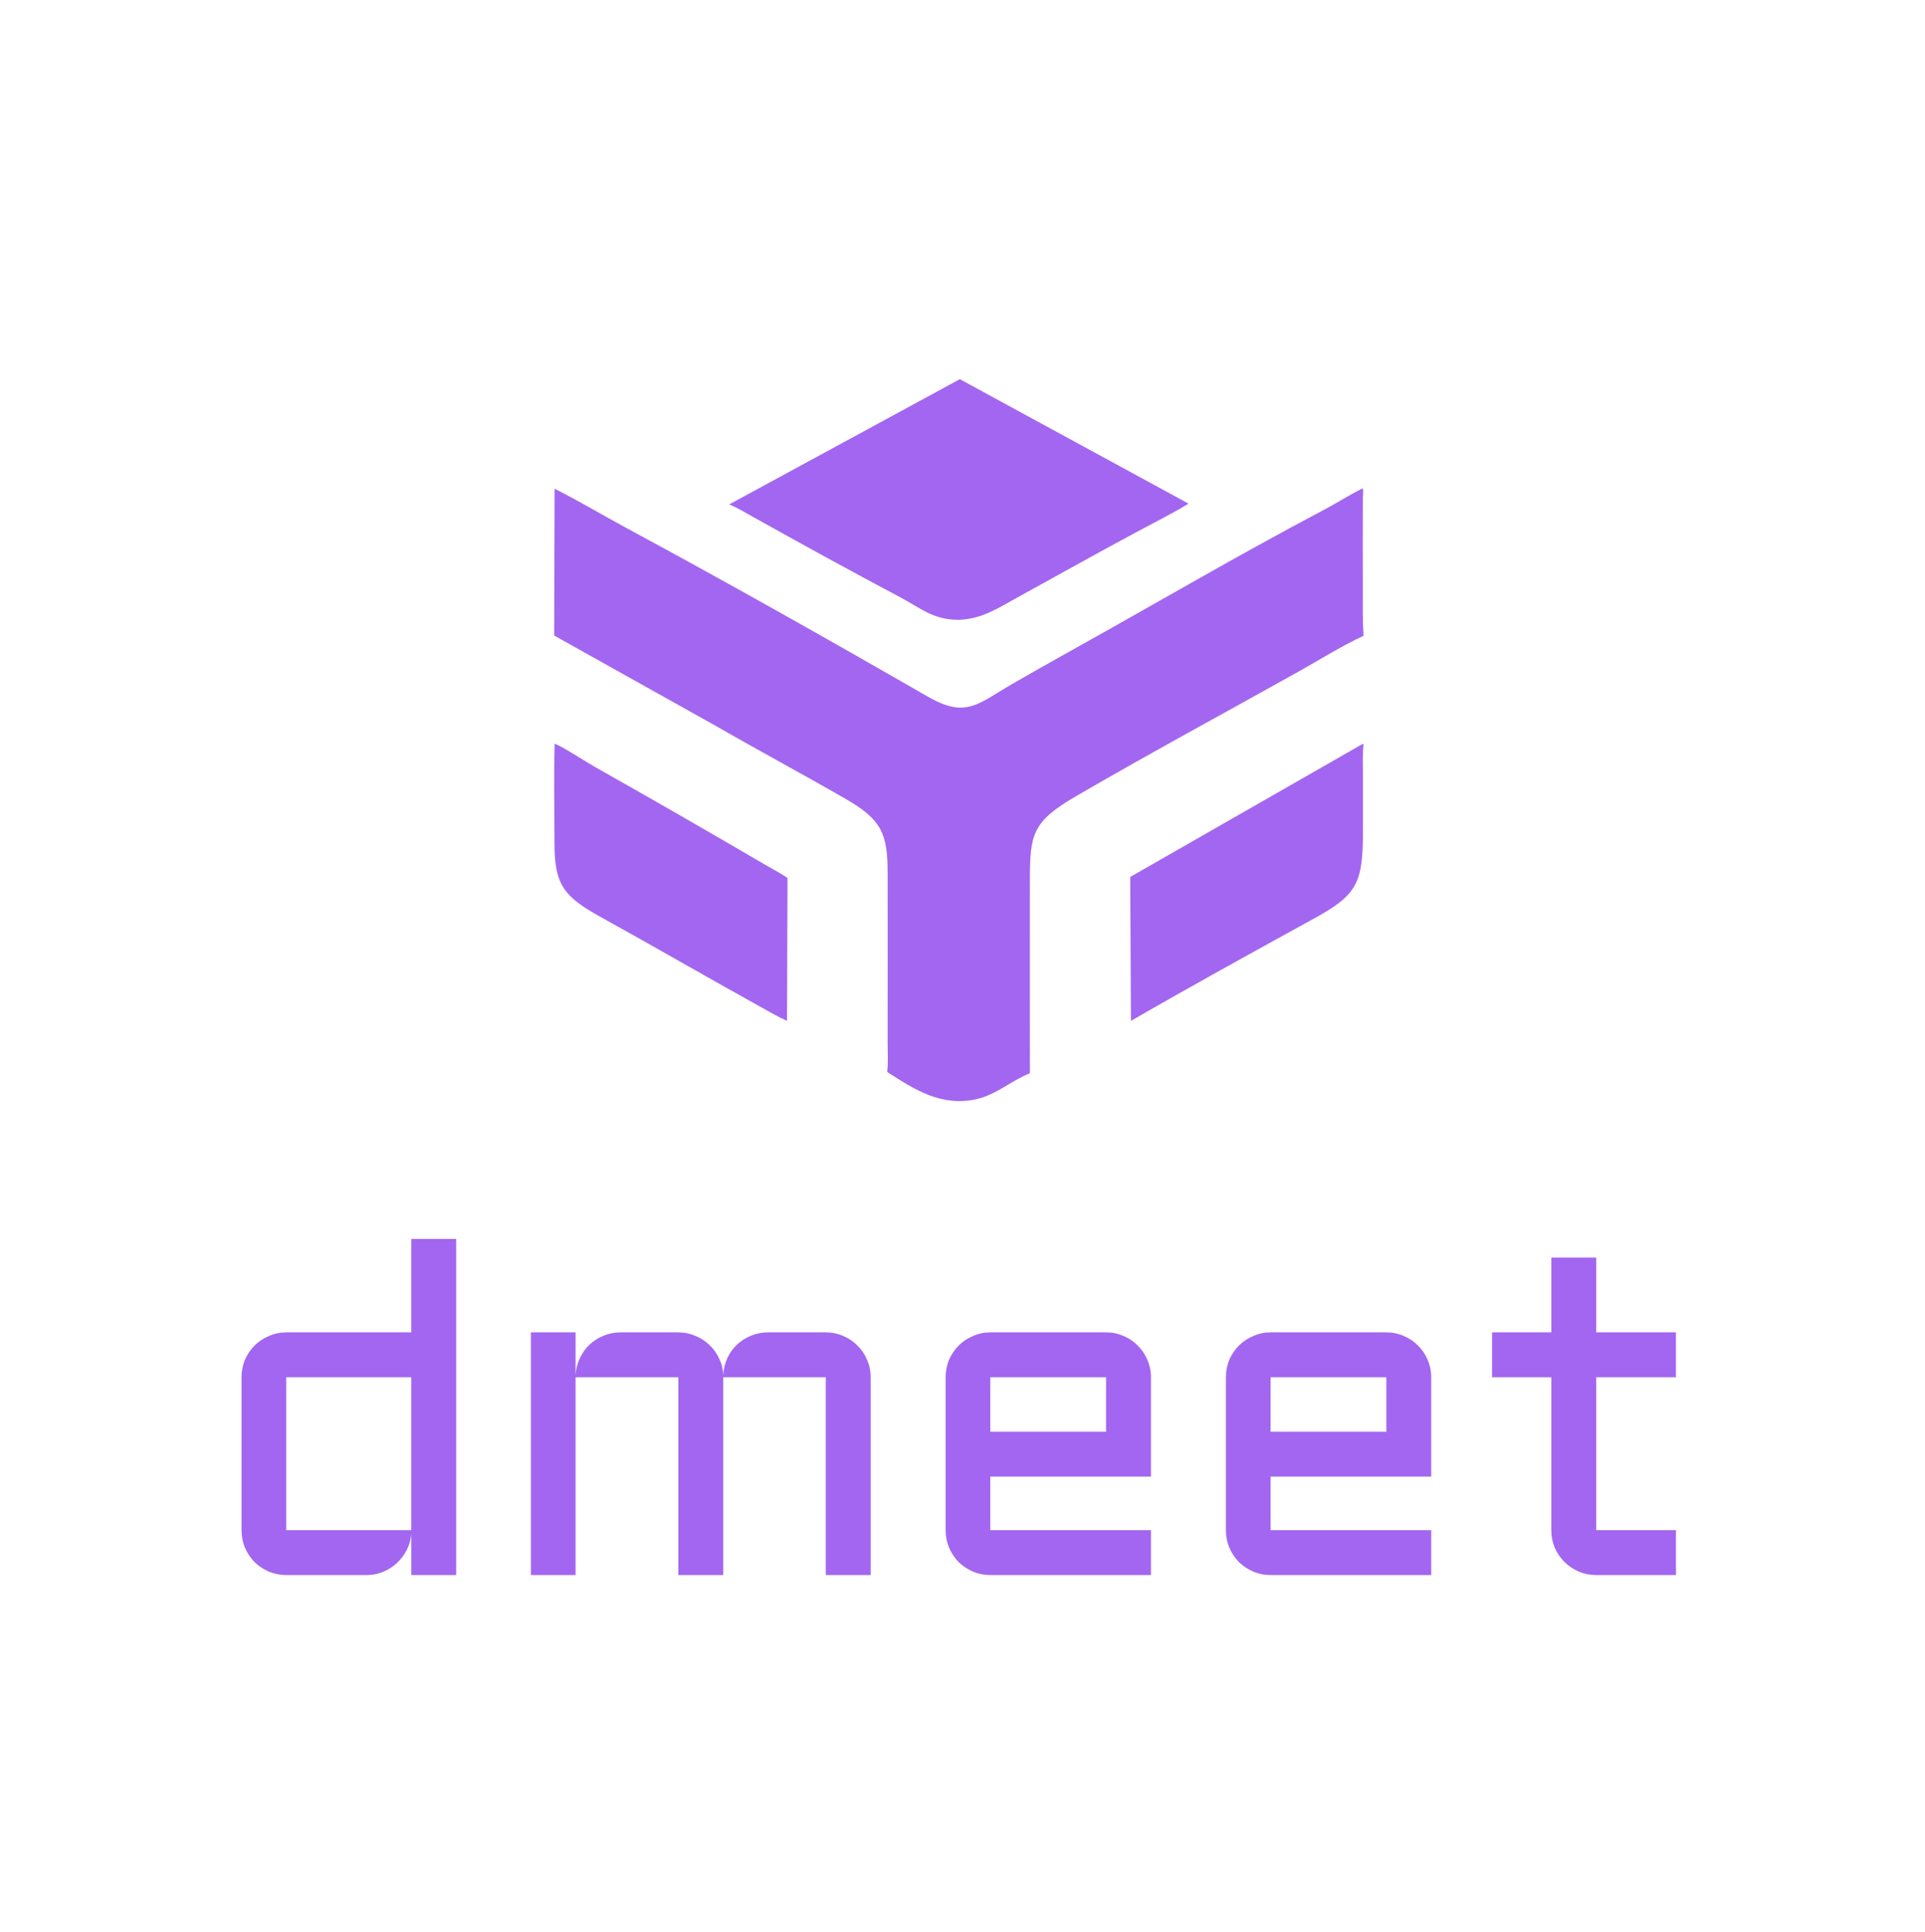 <svg width="264" height="265" viewBox="0 0 264 265" fill="none" xmlns="http://www.w3.org/2000/svg">
<path d="M100 69.178L131.634 52L163 69.068C160.751 70.436 158.375 71.619 156.053 72.864C150.531 75.822 145.005 78.925 139.513 81.944C136.882 83.391 134.658 84.896 131.517 85C127.998 85.023 126.316 83.426 123.404 81.881C116.639 78.293 109.771 74.518 103.101 70.79C102.092 70.226 101.083 69.599 100 69.178Z" fill="#A366F0"/>
<path d="M76.06 67.025C79.384 68.686 82.576 70.612 85.845 72.375C99.774 79.888 113.574 87.672 127.289 95.558C132.516 98.563 134.143 96.502 138.825 93.797C141.412 92.304 144.014 90.828 146.624 89.376C158.286 82.891 169.785 76.13 181.594 69.904C183.355 68.975 185.034 67.889 186.813 67L186.928 67.04C186.994 67.4 186.908 67.86 186.906 68.232C186.879 72.439 186.902 76.647 186.904 80.854C186.905 82.967 186.86 85.083 187 87.194C183.941 88.615 181.1 90.415 178.162 92.058C167.97 97.758 157.678 103.309 147.584 109.179C141.526 112.703 141.245 114.429 141.241 120.797C141.236 129.592 141.228 138.388 141.246 147.184C138.666 148.197 136.585 150.175 133.79 150.763C129.07 151.755 125.469 149.463 121.667 146.998C121.832 145.724 121.731 144.337 121.732 143.051C121.739 135.263 121.744 127.475 121.733 119.687C121.726 114.393 120.957 112.432 116.016 109.584C110.055 106.149 103.986 102.9 98.026 99.468L76 87.156L76.06 67.025Z" fill="#A366F0"/>
<path d="M107.936 140C106.655 139.438 105.394 138.684 104.166 138.004C96.894 133.974 89.698 129.803 82.422 125.78C77.396 123.001 76.042 121.398 76.046 115.725C76.049 111.153 75.925 106.568 76.072 102C77.053 102.31 80.461 104.543 81.623 105.196C89.449 109.598 97.313 114.138 105.076 118.671C106.05 119.24 107.068 119.765 108 120.4L107.936 140Z" fill="#A366F0"/>
<path d="M155 120.263L186.916 102L187 102.067C186.843 103.524 186.917 105.033 186.917 106.499C186.916 108.972 186.918 111.445 186.92 113.919C186.926 121.118 186.128 122.705 180.259 125.936C171.821 130.581 163.459 135.175 155.102 140L155 120.263Z" fill="#A366F0"/>
<path d="M33.125 188.875C33.125 188.021 33.281 187.219 33.594 186.469C33.927 185.719 34.365 185.073 34.906 184.531C35.469 183.969 36.125 183.531 36.875 183.219C37.625 182.885 38.417 182.719 39.25 182.719H56.406V169.906H62.562V216H56.406V210.375C56.344 211.146 56.135 211.875 55.781 212.562C55.427 213.25 54.969 213.854 54.406 214.375C53.865 214.875 53.24 215.271 52.531 215.562C51.823 215.854 51.073 216 50.281 216H39.25C38.417 216 37.625 215.844 36.875 215.531C36.125 215.198 35.469 214.76 34.906 214.219C34.365 213.656 33.927 213 33.594 212.25C33.281 211.5 33.125 210.698 33.125 209.844V188.875ZM39.25 209.844H56.406V188.875H39.25V209.844ZM99.188 188.875V216H93.031V188.875H78.938V216H72.812V182.719H78.938V188.594C78.979 187.781 79.167 187.021 79.5 186.312C79.833 185.583 80.271 184.958 80.812 184.438C81.375 183.896 82.021 183.479 82.75 183.188C83.479 182.875 84.26 182.719 85.094 182.719H93.031C93.844 182.719 94.615 182.875 95.344 183.188C96.073 183.479 96.719 183.896 97.281 184.438C97.844 184.958 98.292 185.583 98.625 186.312C98.979 187.021 99.167 187.781 99.188 188.594C99.229 187.781 99.406 187.021 99.719 186.312C100.052 185.583 100.49 184.958 101.031 184.438C101.594 183.896 102.24 183.479 102.969 183.188C103.698 182.875 104.479 182.719 105.312 182.719H113.25C114.104 182.719 114.906 182.885 115.656 183.219C116.406 183.531 117.052 183.969 117.594 184.531C118.156 185.073 118.594 185.719 118.906 186.469C119.24 187.219 119.406 188.021 119.406 188.875V216H113.25V188.875H99.188ZM157.844 202.5H135.812V209.844H157.844V216H135.812C134.979 216 134.188 215.844 133.438 215.531C132.688 215.198 132.031 214.76 131.469 214.219C130.927 213.656 130.49 213 130.156 212.25C129.844 211.5 129.688 210.698 129.688 209.844V188.875C129.688 188.021 129.844 187.219 130.156 186.469C130.49 185.719 130.927 185.073 131.469 184.531C132.031 183.969 132.688 183.531 133.438 183.219C134.188 182.885 134.979 182.719 135.812 182.719H151.688C152.542 182.719 153.344 182.885 154.094 183.219C154.844 183.531 155.49 183.969 156.031 184.531C156.594 185.073 157.031 185.719 157.344 186.469C157.677 187.219 157.844 188.021 157.844 188.875V202.5ZM135.812 188.875V196.344H151.688V188.875H135.812ZM196.281 202.5H174.25V209.844H196.281V216H174.25C173.417 216 172.625 215.844 171.875 215.531C171.125 215.198 170.469 214.76 169.906 214.219C169.365 213.656 168.927 213 168.594 212.25C168.281 211.5 168.125 210.698 168.125 209.844V188.875C168.125 188.021 168.281 187.219 168.594 186.469C168.927 185.719 169.365 185.073 169.906 184.531C170.469 183.969 171.125 183.531 171.875 183.219C172.625 182.885 173.417 182.719 174.25 182.719H190.125C190.979 182.719 191.781 182.885 192.531 183.219C193.281 183.531 193.927 183.969 194.469 184.531C195.031 185.073 195.469 185.719 195.781 186.469C196.115 187.219 196.281 188.021 196.281 188.875V202.5ZM174.25 188.875V196.344H190.125V188.875H174.25ZM204.625 182.719H212.75V172.469H218.906V182.719H229.844V188.875H218.906V209.844H229.844V216H218.906C218.073 216 217.281 215.844 216.531 215.531C215.781 215.198 215.125 214.76 214.562 214.219C214 213.656 213.552 213 213.219 212.25C212.906 211.5 212.75 210.698 212.75 209.844V188.875H204.625V182.719Z" fill="#A366F0"/>
</svg>
